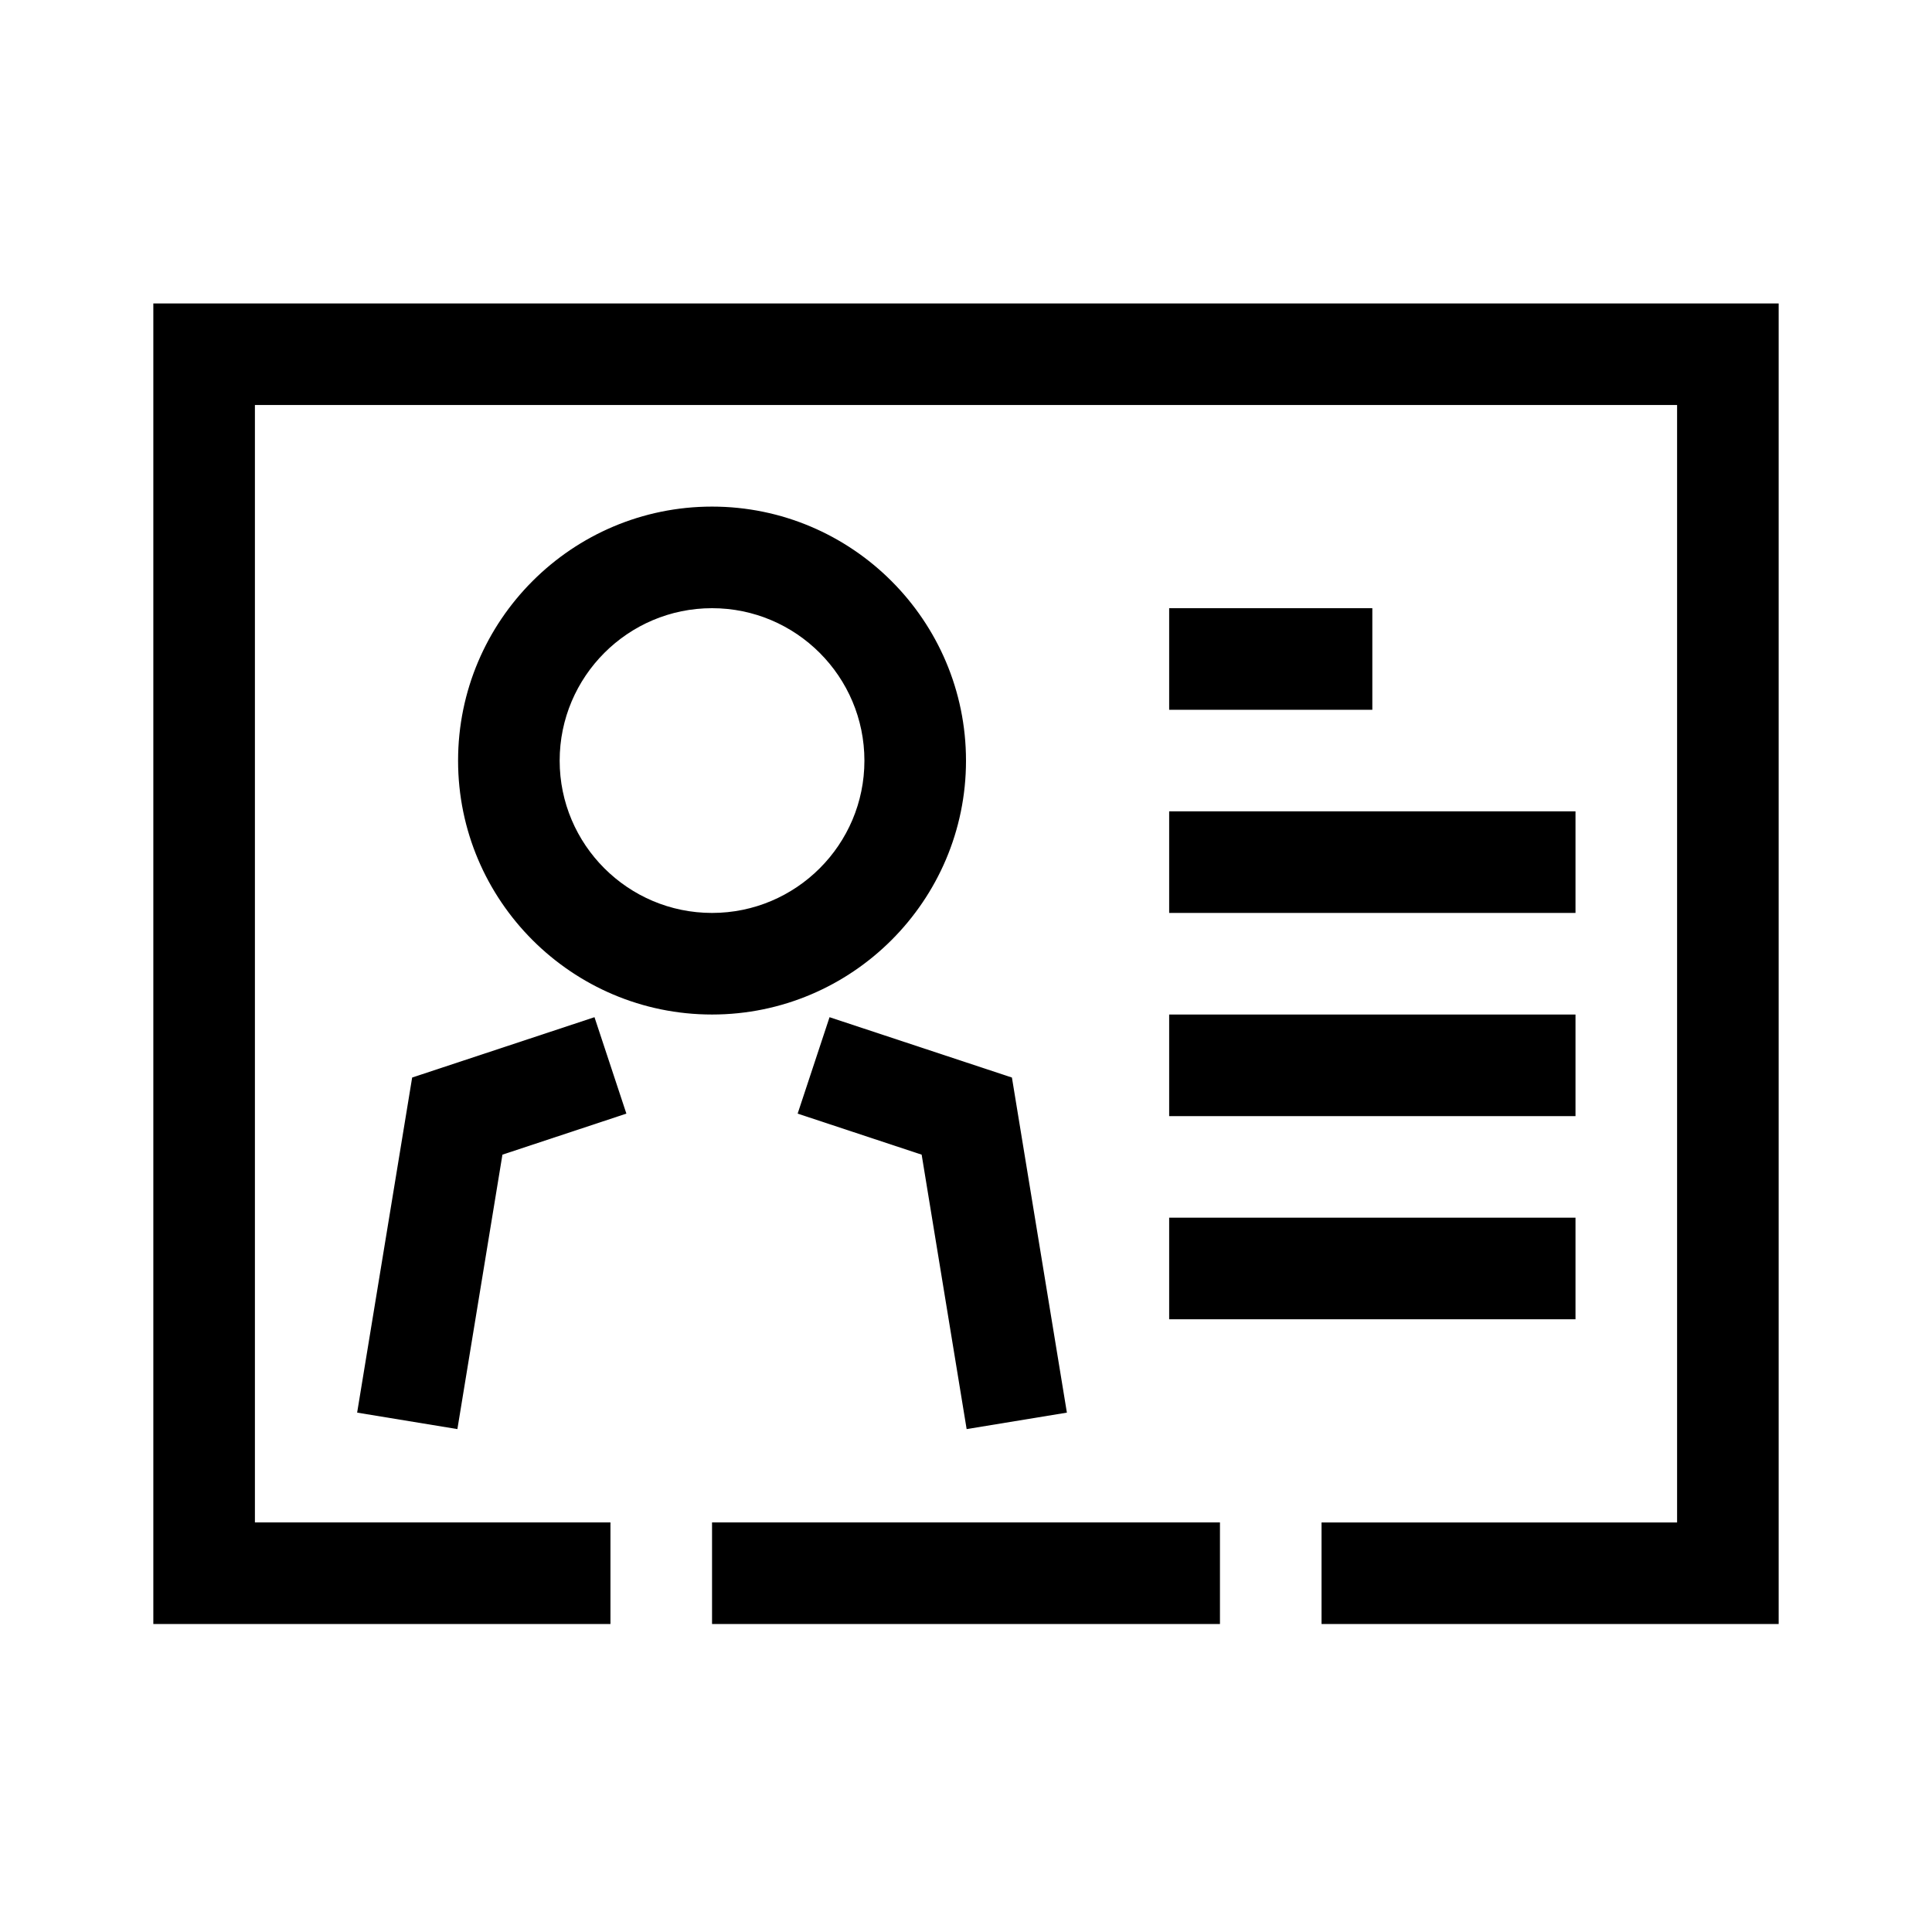 <?xml version="1.0" standalone="no"?><!DOCTYPE svg PUBLIC "-//W3C//DTD SVG 1.1//EN" "http://www.w3.org/Graphics/SVG/1.1/DTD/svg11.dtd"><svg t="1552282367464" class="icon" style="" viewBox="0 0 1024 1024" version="1.1" xmlns="http://www.w3.org/2000/svg" p-id="10903" xmlns:xlink="http://www.w3.org/1999/xlink" width="200" height="200"><defs><style type="text/css"></style></defs><path d="M377.396 268.509c-74.243 0-134.604 60.401-134.604 134.657 0 74.19 60.361 134.551 134.604 134.551 74.19 0 134.604-60.362 134.604-134.551C511.999 328.91 451.587 268.509 377.396 268.509zM377.396 483.875c-44.535 0-80.762-36.2-80.762-80.709 0-44.561 36.227-80.815 80.762-80.815 44.535 0 80.762 36.254 80.762 80.815C458.159 447.674 421.931 483.875 377.396 483.875zM422.772 590.244l65.725 21.753 23.844 145.452 53.132-8.73-29.129-177.6-96.667-31.982L422.772 590.244zM189.292 748.718l53.132 8.73 23.872-145.452 65.698-21.753-16.904-51.107-96.642 31.982L189.292 748.718zM619.682 322.352l0 53.841 107.684 0 0-53.841L619.682 322.352zM619.682 483.875l215.367 0 0-53.841L619.682 430.034 619.682 483.875zM619.682 591.559l215.367 0 0-53.841L619.682 537.718 619.682 591.559zM619.682 699.243l215.367 0 0-53.841L619.682 645.401 619.682 699.243zM377.396 860.766l269.208 0 0-53.841L377.396 806.925 377.396 860.766zM81.267 160.826l0 699.94 242.287 0 0-53.841L135.109 806.925 135.109 214.668l753.782 0 0 592.258L700.445 806.926l0 53.841 242.287 0L942.733 160.826 81.267 160.826z" p-id="10904"></path></svg>